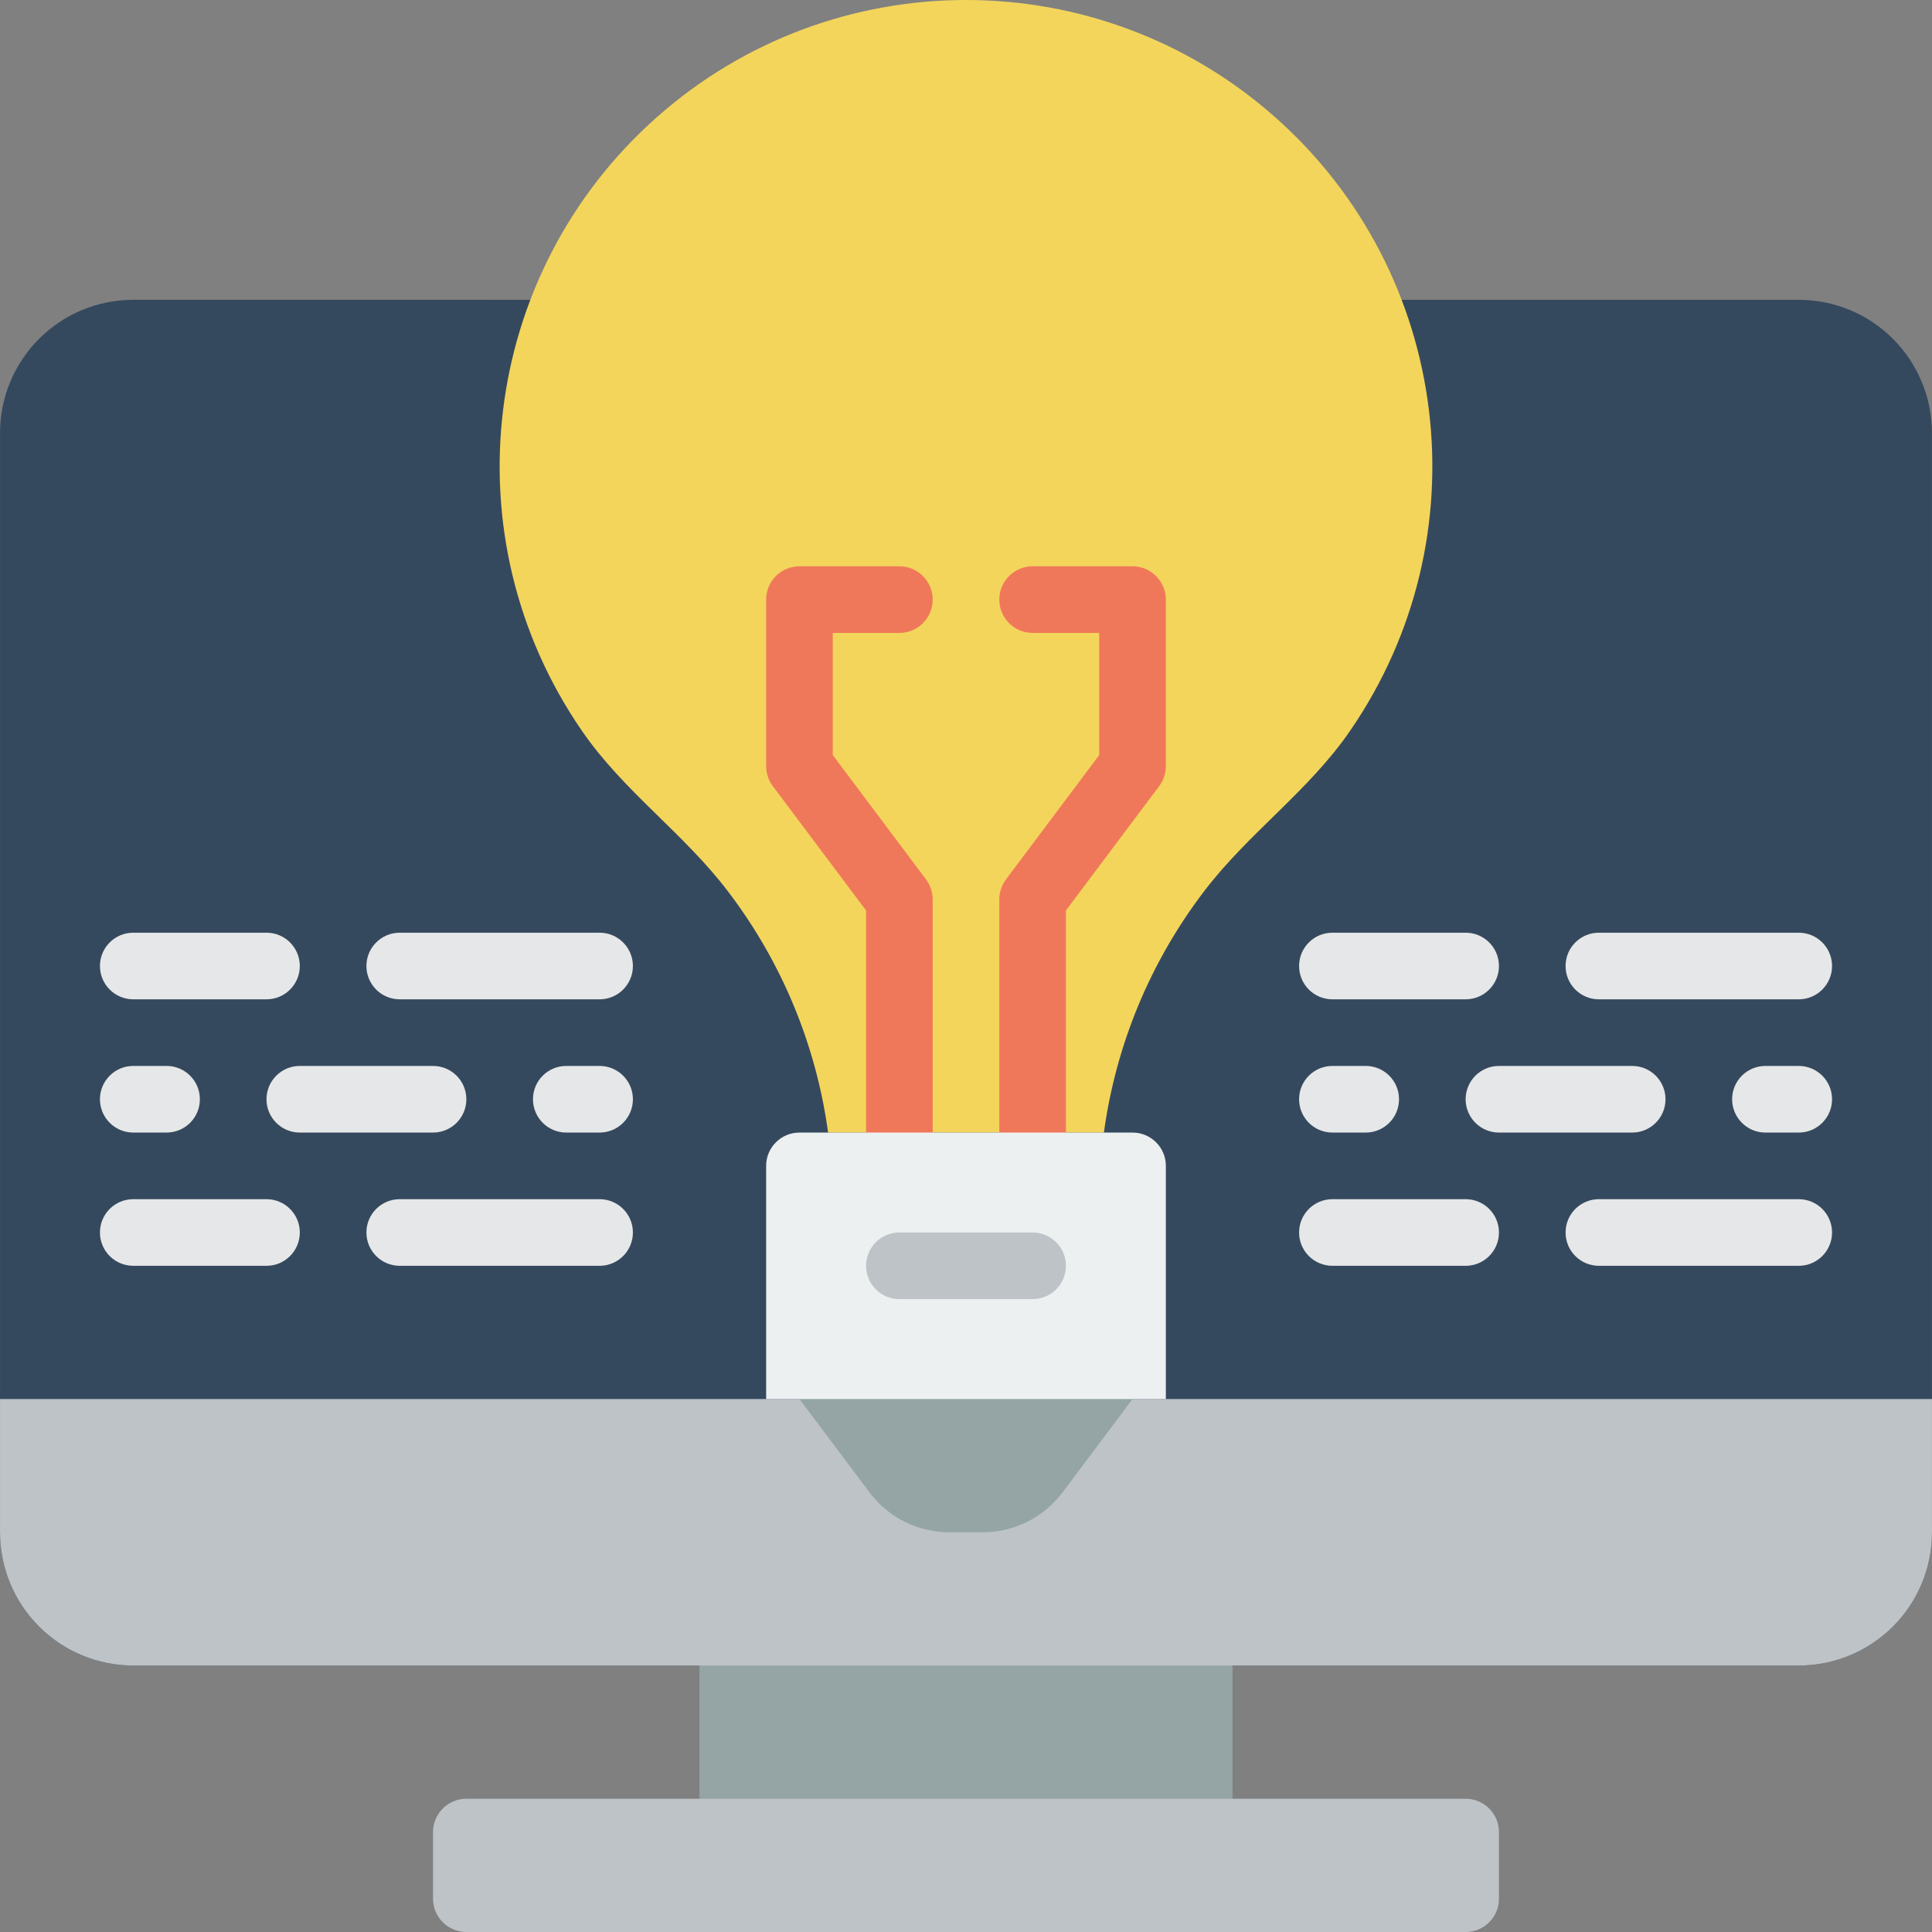 <?xml version="1.0" encoding="iso-8859-1"?>
<!-- Generator: Adobe Illustrator 19.0.0, SVG Export Plug-In . SVG Version: 6.00 Build 0)  -->
<svg version="1.1" id="Capa_1" xmlns="http://www.w3.org/2000/svg" xmlns:xlink="http://www.w3.org/1999/xlink" x="0px" y="0px"
	 viewBox="0 0 512.009 512.009" style="enable-background:new 0 0 512.009 512.009;" xml:space="preserve">
<rect x="0" y="0" width="512.009" height="512.009" fill="#808080" stroke="none"/>
<g transform="translate(0 -1)">
	<path style="fill:#35495E;" d="M238.349,80.457h238.345c9.366-0.003,18.348,3.717,24.971,10.339
		c6.622,6.623,10.342,15.605,10.339,24.971v291.31c0.003,9.366-3.717,18.349-10.339,24.971
		c-6.623,6.622-15.605,10.342-24.971,10.339H35.315c-9.366,0.003-18.348-3.717-24.971-10.339
		c-6.623-6.623-10.342-15.605-10.339-24.971v-291.31c-0.003-9.366,3.717-18.348,10.339-24.971s15.605-10.342,24.971-10.339H238.349z
		"/>
	<rect x="185.384" y="424.733" style="fill:#95A5A5;" width="141.241" height="70.621"/>
	<g>
		<path style="fill:#BDC3C7;" d="M123.591,477.698h264.828c4.875,0,8.828,3.952,8.828,8.828v17.655c0,4.875-3.952,8.828-8.828,8.828
			H123.591c-4.875,0-8.828-3.952-8.828-8.828v-17.655C114.763,481.651,118.715,477.698,123.591,477.698z"/>
		<path style="fill:#BDC3C7;" d="M512.004,371.767v35.31c0.003,9.366-3.717,18.348-10.339,24.971
			c-6.623,6.622-15.605,10.342-24.971,10.339H35.315c-9.366,0.003-18.348-3.717-24.971-10.339
			c-6.623-6.623-10.342-15.605-10.339-24.971l0-35.31H512.004z"/>
	</g>
	<path style="fill:#F3D55B;" d="M292.551,301.147c3.155-23.166,12.247-45.122,26.395-63.735
		c11.741-15.537,27.807-26.659,38.841-42.726c35.429-51.441,26.906-121.23-19.861-162.634s-117.075-41.403-163.842,0
		s-55.29,111.193-19.861,162.634c11.034,16.066,27.101,27.189,38.841,42.726c14.147,18.613,23.24,40.569,26.394,63.735H292.551z"/>
	<g>
		<path style="fill:#F0785A;" d="M238.349,309.974c-2.341,0.001-4.587-0.929-6.243-2.585c-1.656-1.656-2.585-3.901-2.585-6.243
			v-58.849l-24.715-32.957c-1.146-1.528-1.766-3.387-1.767-5.297v-44.138c-0.001-2.341,0.929-4.587,2.585-6.243
			c1.656-1.656,3.901-2.585,6.243-2.585h26.483c4.875,0,8.828,3.952,8.828,8.828s-3.952,8.828-8.828,8.828h-17.655v32.366
			l24.715,32.957c1.146,1.528,1.767,3.387,1.767,5.297v61.793c0.001,2.341-0.929,4.587-2.585,6.243
			C242.936,309.045,240.691,309.975,238.349,309.974z"/>
		<path style="fill:#F0785A;" d="M273.659,309.974c-2.341,0.001-4.587-0.929-6.243-2.585c-1.656-1.656-2.585-3.901-2.585-6.243
			v-61.793c0.001-1.91,0.621-3.769,1.767-5.297l24.715-32.957v-32.366h-17.655c-4.875,0-8.828-3.952-8.828-8.828
			s3.952-8.828,8.828-8.828h26.483c2.341-0.001,4.587,0.929,6.243,2.585c1.656,1.656,2.585,3.901,2.585,6.243v44.138
			c-0.001,1.91-0.621,3.769-1.767,5.297l-24.715,32.957v58.849c0.001,2.341-0.929,4.587-2.585,6.243
			C278.247,309.045,276.001,309.975,273.659,309.974z"/>
	</g>
	<path style="fill:#95A5A5;" d="M260.418,407.078h-8.828c-8.336,0-16.185-3.925-21.186-10.593l-18.538-24.717h88.276l-18.538,24.717
		C276.603,403.153,268.754,407.078,260.418,407.078z"/>
	<g>
		<path style="fill:#E6E7E8;" d="M70.625,265.836h-35.31c-4.875,0-8.828-3.952-8.828-8.828s3.952-8.828,8.828-8.828h35.31
			c4.875,0,8.828,3.952,8.828,8.828S75.5,265.836,70.625,265.836z"/>
		<path style="fill:#E6E7E8;" d="M114.763,301.147h-35.31c-4.875,0-8.828-3.952-8.828-8.828s3.952-8.828,8.828-8.828h35.31
			c4.875,0,8.828,3.952,8.828,8.828S119.638,301.147,114.763,301.147z"/>
		<path style="fill:#E6E7E8;" d="M158.901,265.836h-52.966c-4.875,0-8.828-3.952-8.828-8.828s3.952-8.828,8.828-8.828h52.966
			c4.875,0,8.828,3.952,8.828,8.828S163.776,265.836,158.901,265.836z"/>
		<path style="fill:#E6E7E8;" d="M70.625,336.457h-35.31c-4.875,0-8.828-3.952-8.828-8.828s3.952-8.828,8.828-8.828h35.31
			c4.875,0,8.828,3.952,8.828,8.828S75.5,336.457,70.625,336.457z"/>
		<path style="fill:#E6E7E8;" d="M158.901,336.457h-52.966c-4.875,0-8.828-3.952-8.828-8.828s3.952-8.828,8.828-8.828h52.966
			c4.875,0,8.828,3.952,8.828,8.828S163.776,336.457,158.901,336.457z"/>
		<path style="fill:#E6E7E8;" d="M44.142,301.147h-8.828c-4.875,0-8.828-3.952-8.828-8.828s3.952-8.828,8.828-8.828h8.828
			c4.875,0,8.828,3.952,8.828,8.828S49.018,301.147,44.142,301.147z"/>
		<path style="fill:#E6E7E8;" d="M158.901,301.147h-8.828c-4.875,0-8.828-3.952-8.828-8.828s3.952-8.828,8.828-8.828h8.828
			c4.875,0,8.828,3.952,8.828,8.828S163.776,301.147,158.901,301.147z"/>
		<path style="fill:#E6E7E8;" d="M388.418,265.836h-35.31c-4.875,0-8.828-3.952-8.828-8.828s3.952-8.828,8.828-8.828h35.31
			c4.875,0,8.828,3.952,8.828,8.828S393.293,265.836,388.418,265.836z"/>
		<path style="fill:#E6E7E8;" d="M432.556,301.147h-35.31c-4.875,0-8.828-3.952-8.828-8.828s3.952-8.828,8.828-8.828h35.31
			c4.875,0,8.828,3.952,8.828,8.828S437.431,301.147,432.556,301.147z"/>
		<path style="fill:#E6E7E8;" d="M476.694,265.836h-52.966c-4.875,0-8.828-3.952-8.828-8.828s3.952-8.828,8.828-8.828h52.966
			c4.875,0,8.828,3.952,8.828,8.828S481.569,265.836,476.694,265.836z"/>
		<path style="fill:#E6E7E8;" d="M388.418,336.457h-35.31c-4.875,0-8.828-3.952-8.828-8.828s3.952-8.828,8.828-8.828h35.31
			c4.875,0,8.828,3.952,8.828,8.828S393.293,336.457,388.418,336.457z"/>
		<path style="fill:#E6E7E8;" d="M476.694,336.457h-52.966c-4.875,0-8.828-3.952-8.828-8.828s3.952-8.828,8.828-8.828h52.966
			c4.875,0,8.828,3.952,8.828,8.828S481.569,336.457,476.694,336.457z"/>
		<path style="fill:#E6E7E8;" d="M361.935,301.147h-8.828c-4.875,0-8.828-3.952-8.828-8.828s3.952-8.828,8.828-8.828h8.828
			c4.875,0,8.828,3.952,8.828,8.828S366.811,301.147,361.935,301.147z"/>
		<path style="fill:#E6E7E8;" d="M476.694,301.147h-8.828c-4.875,0-8.828-3.952-8.828-8.828s3.952-8.828,8.828-8.828h8.828
			c4.875,0,8.828,3.952,8.828,8.828S481.569,301.147,476.694,301.147z"/>
	</g>
	<path style="fill:#ECF0F1;" d="M211.866,301.147h88.276c4.875,0,8.828,3.952,8.828,8.828v61.793H203.039v-61.793
		C203.039,305.099,206.991,301.147,211.866,301.147z"/>
	<path style="fill:#BDC3C7;" d="M273.659,345.284h-35.31c-4.875,0-8.828-3.952-8.828-8.828s3.952-8.828,8.828-8.828h35.31
		c4.875,0,8.828,3.952,8.828,8.828S278.535,345.284,273.659,345.284z"/>
</g>
<g>
</g>
<g>
</g>
<g>
</g>
<g>
</g>
<g>
</g>
<g>
</g>
<g>
</g>
<g>
</g>
<g>
</g>
<g>
</g>
<g>
</g>
<g>
</g>
<g>
</g>
<g>
</g>
<g>
</g>
</svg>
